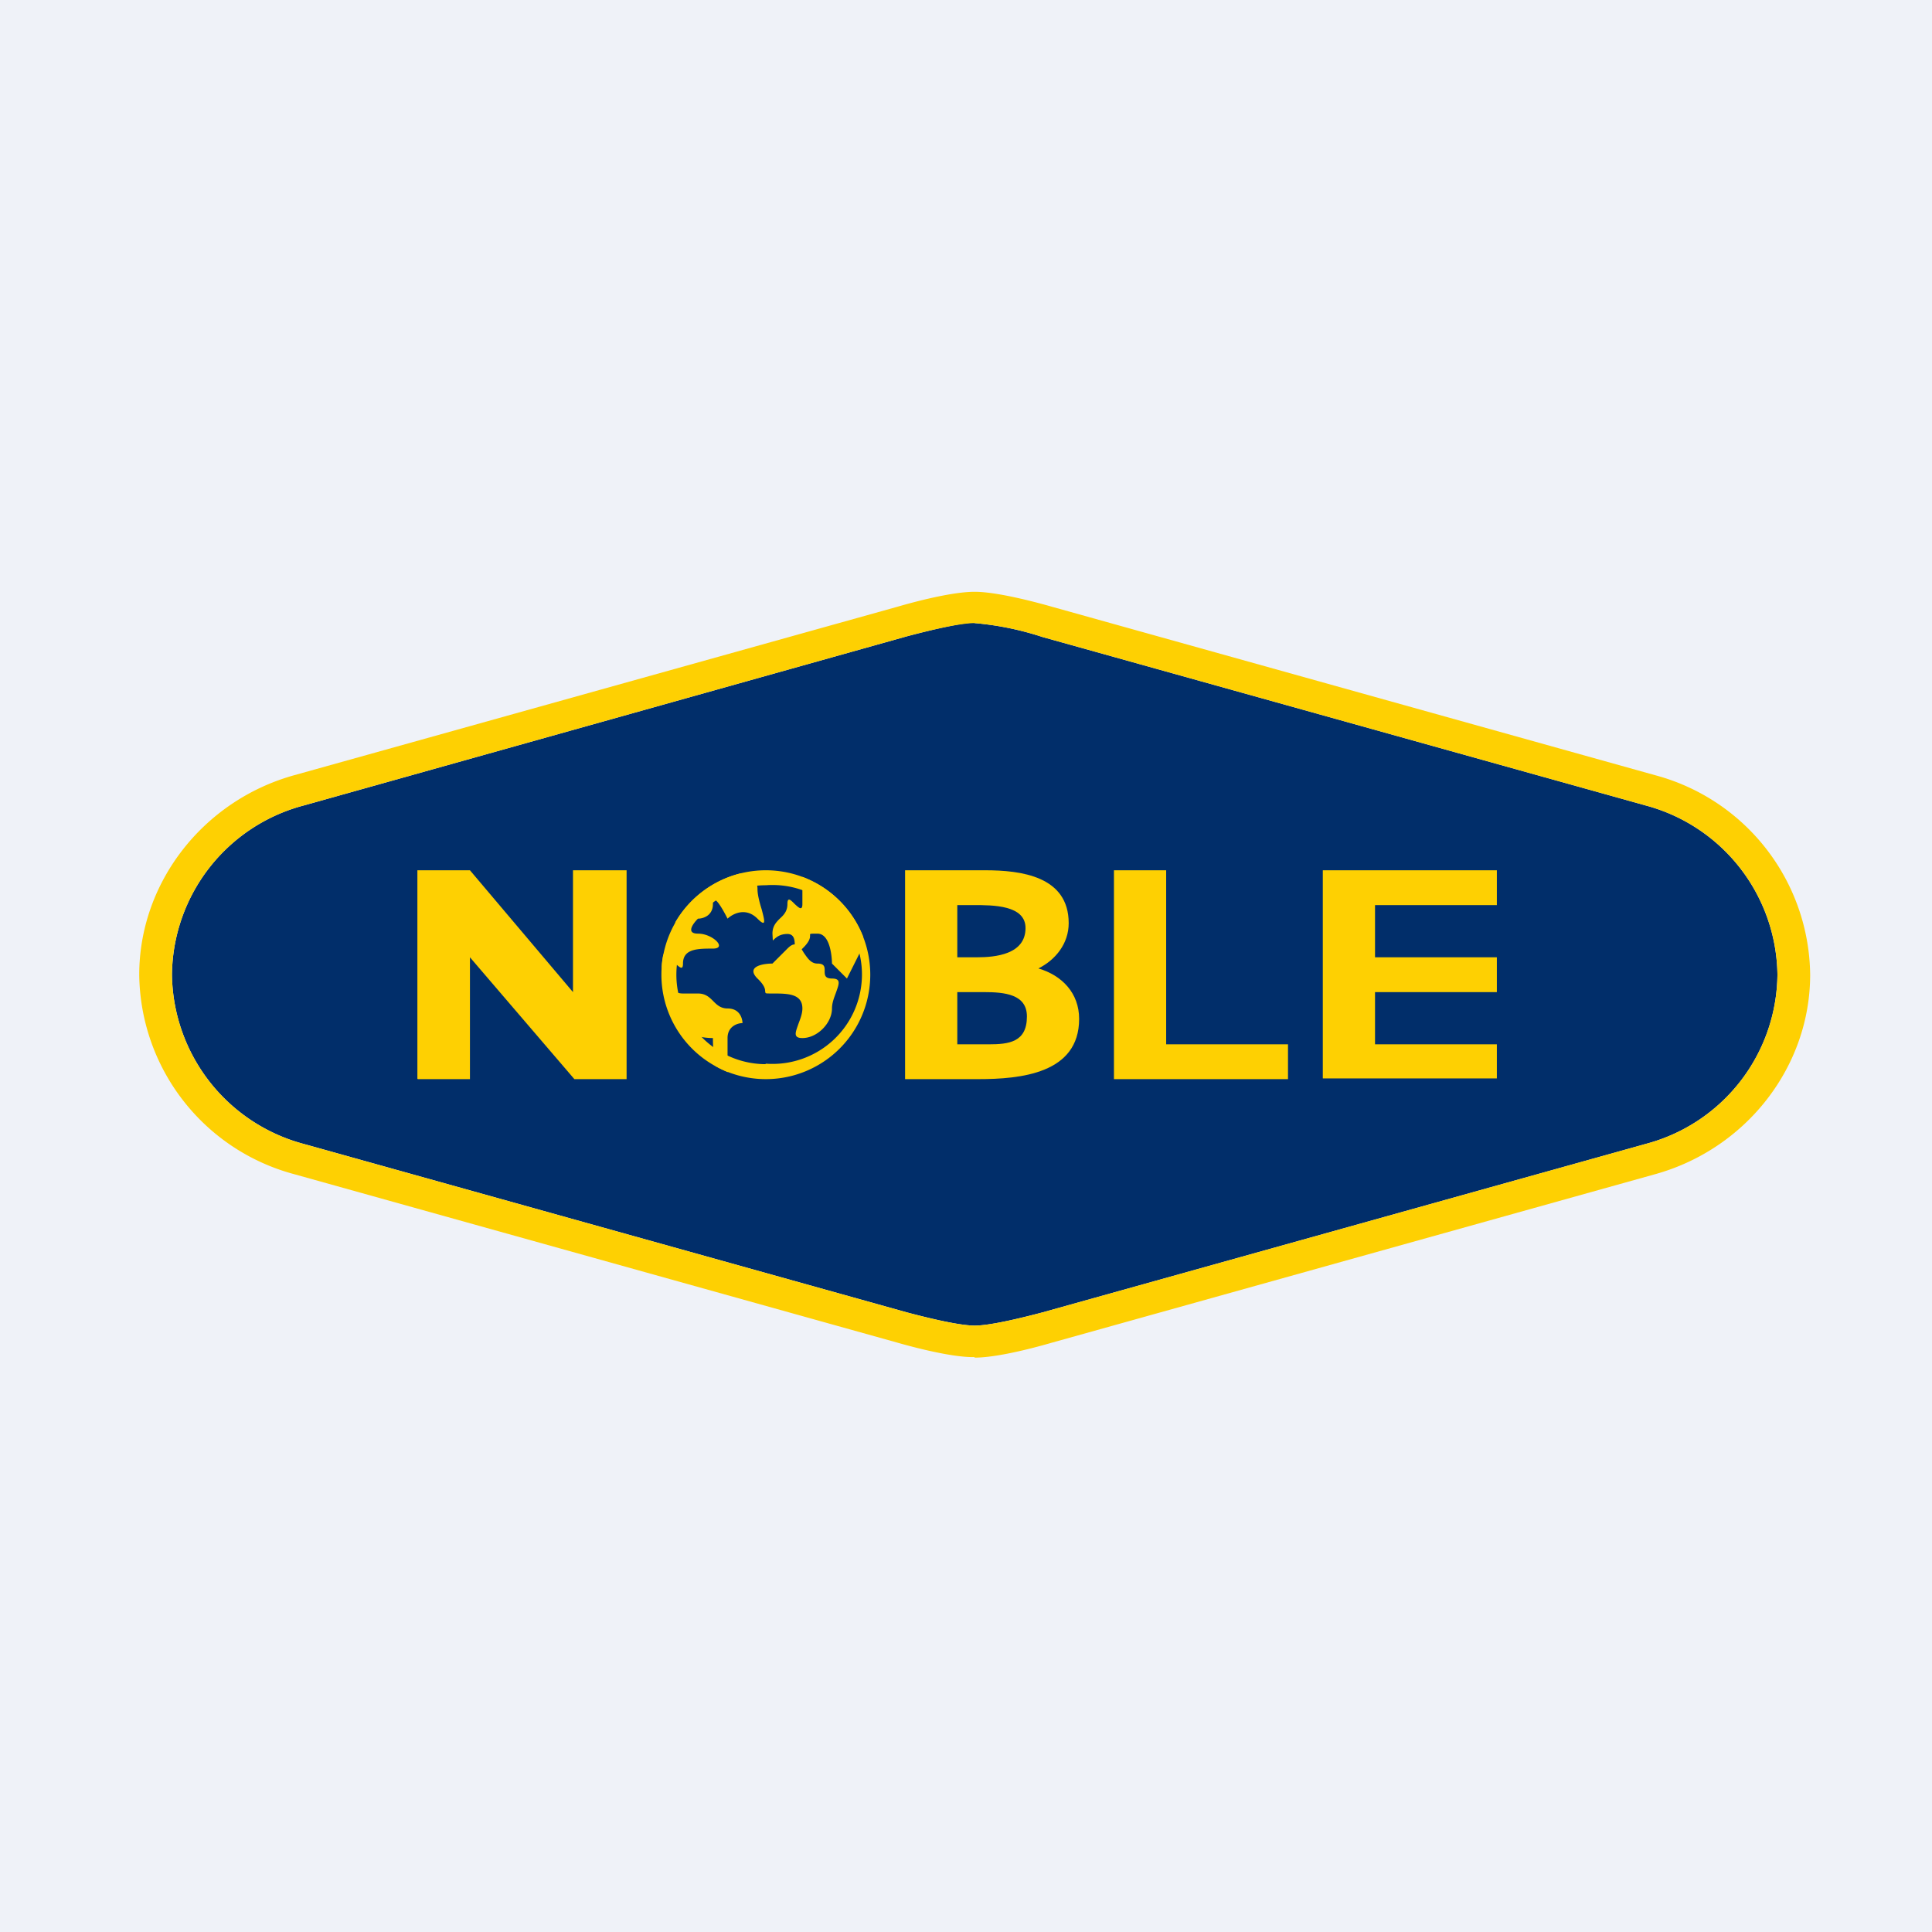 <?xml version="1.0" encoding="UTF-8"?>
<!-- generated by Finnhub -->
<svg viewBox="0 0 55.5 55.5" xmlns="http://www.w3.org/2000/svg">
<path d="M 0,0 H 55.5 V 55.5 H 0 Z" fill="rgb(239, 242, 248)"/>
<path d="M 27.99,17.885 C 27.5,17.9 26.43,18.18 26.05,18.28 L 8.72,23.14 A 5.08,5.08 0 0,0 4.94,28 A 5.1,5.1 0 0,0 8.72,32.86 L 26.05,37.7 C 26.43,37.8 27.5,38.08 28,38.08 S 29.57,37.8 29.95,37.7 L 47.28,32.86 A 5.08,5.08 0 0,0 51.06,28 A 5.1,5.1 0 0,0 47.28,23.14 L 29.95,18.3 A 8.62,8.62 0 0,0 28,17.9 Z" fill="rgb(1, 46, 106)"/>
<path d="M 27.99,38.985 C 27.27,39 25.92,38.61 25.78,38.57 L 8.45,33.73 A 6,6 0 0,1 4,28 C 4,25.36 5.83,23 8.45,22.27 L 25.78,17.43 C 25.92,17.39 27.24,17 28,17 C 28.73,17 30.08,17.39 30.22,17.43 L 47.55,22.27 A 6,6 0 0,1 52,28 C 52,30.64 50.17,33 47.55,33.73 L 30.22,38.57 C 30.08,38.61 28.76,39 28,39 Z M 28,17.9 C 27.5,17.9 26.43,18.18 26.05,18.28 L 8.72,23.14 A 5.08,5.08 0 0,0 4.94,28 A 5.1,5.1 0 0,0 8.72,32.86 L 26.05,37.7 C 26.43,37.8 27.5,38.08 28,38.08 S 29.57,37.8 29.95,37.7 L 47.28,32.86 A 5.08,5.08 0 0,0 51.06,28 A 5.1,5.1 0 0,0 47.28,23.14 L 29.95,18.3 A 8.62,8.62 0 0,0 28,17.9 Z" fill="rgb(254, 208, 2)"/>
<path d="M 11.99,30.985 V 25 H 13.5 L 16.46,28.5 V 25 H 18 V 31 H 16.5 L 13.5,27.5 V 31 H 12 Z M 27.96,26 C 28.53,26 29.46,26 29.46,26.66 C 29.46,27.42 28.59,27.5 28.06,27.5 H 27.5 V 26 H 27.96 Z M 26,31 H 28.1 C 29.32,31 31,30.84 31,29.27 C 31,28.53 30.51,28.02 29.83,27.82 C 30.33,27.57 30.7,27.1 30.7,26.52 C 30.7,25.17 29.33,25 28.3,25 H 26 V 31 Z M 28.26,28.5 C 28.86,28.5 29.5,28.56 29.5,29.2 C 29.5,29.94 28.98,30 28.4,30 H 27.5 V 28.5 H 28.26 Z M 32,31 V 25 H 33.5 V 30 H 37 V 31 H 32 Z M 38,31 V 25 H 43 V 26 H 39.5 V 27.5 H 43 V 28.5 H 39.5 V 30 H 43 V 30.98 H 38 V 31 Z" fill="rgb(254, 208, 2)"/>
<path d="M 21.99,30.555 A 2.57,2.57 0 1,0 22,25.43 A 2.57,2.57 0 0,0 22,30.57 Z M 22,31 A 3,3 0 1,0 22,25 A 3,3 0 0,0 22,31 Z" fill="rgb(254, 208, 2)" fill-rule="evenodd"/>
<path d="M 24.79,26.905 C 24.8,27.04 24.78,27.15 24.76,27.25 L 24.33,28.11 L 23.9,27.68 S 23.9,26.82 23.48,26.82 C 23.32,26.82 23.28,26.82 23.27,26.84 V 26.88 C 23.27,26.93 23.27,27.04 23.05,27.25 L 23.03,27.27 L 23.09,27.37 C 23.19,27.51 23.29,27.68 23.48,27.68 C 23.69,27.68 23.69,27.78 23.69,27.89 C 23.69,28 23.69,28.11 23.9,28.11 C 24.17,28.11 24.1,28.27 24.02,28.5 C 23.97,28.64 23.9,28.8 23.9,28.97 C 23.9,29.39 23.48,29.82 23.05,29.82 C 22.78,29.82 22.85,29.66 22.93,29.43 C 22.98,29.29 23.05,29.13 23.05,28.97 C 23.05,28.54 22.62,28.54 22.19,28.54 C 22.04,28.54 21.99,28.54 21.99,28.52 L 21.98,28.48 C 21.98,28.43 21.98,28.32 21.76,28.11 C 21.42,27.77 21.9,27.68 22.19,27.68 L 22.62,27.25 C 22.71,27.16 22.77,27.13 22.83,27.13 C 22.83,26.98 22.8,26.83 22.62,26.83 C 22.4,26.83 22.3,26.93 22.24,26.98 C 22.22,27 22.21,27.02 22.2,27.01 L 22.19,26.82 C 22.19,26.61 22.29,26.5 22.4,26.39 C 22.51,26.29 22.62,26.18 22.62,25.97 C 22.62,25.75 22.72,25.86 22.83,25.97 C 22.94,26.07 23.05,26.18 23.05,25.97 V 25.19 A 3,3 0 0,1 24.8,26.92 Z M 19.4,26.49 A 3,3 0 0,1 21.27,25.09 L 21.33,25.11 C 21.48,25.11 21.76,25.19 21.76,25.54 C 21.76,25.7 21.82,25.93 21.88,26.12 C 21.96,26.43 22.03,26.66 21.76,26.39 C 21.42,26.05 21.05,26.25 20.9,26.39 C 20.76,26.11 20.48,25.62 20.48,25.97 C 20.48,26.31 20.19,26.39 20.05,26.39 C 19.9,26.54 19.7,26.82 20.05,26.82 C 20.48,26.82 20.9,27.25 20.48,27.25 C 20.05,27.25 19.62,27.25 19.62,27.68 C 19.62,27.89 19.52,27.78 19.4,27.68 C 19.3,27.58 19.19,27.47 19.19,27.68 C 19.19,28.11 19.19,28.54 19.62,28.54 H 20.05 C 20.26,28.54 20.37,28.64 20.48,28.75 C 20.58,28.85 20.69,28.97 20.9,28.97 C 21.33,28.97 21.33,29.39 21.33,29.39 C 21.19,29.39 20.9,29.48 20.9,29.82 V 30.68 L 20.91,30.8 C 20.79,30.75 20.66,30.69 20.55,30.62 C 20.49,30.32 20.48,30.02 20.48,29.82 C 20.19,29.82 19.62,29.74 19.62,29.39 C 19.62,29.18 19.52,29.07 19.4,28.97 C 19.3,28.86 19.19,28.75 19.19,28.54 C 19.19,28.39 19.14,28.25 19.09,28.11 C 19.06,28 19.02,27.89 19.01,27.78 C 19.01,27.67 19.03,27.55 19.05,27.44 A 0.69,0.69 0 0,1 19.19,27.25 C 19.4,27.04 19.4,26.82 19.4,26.55 V 26.49 Z" fill="rgb(254, 208, 2)"/>
</svg>
